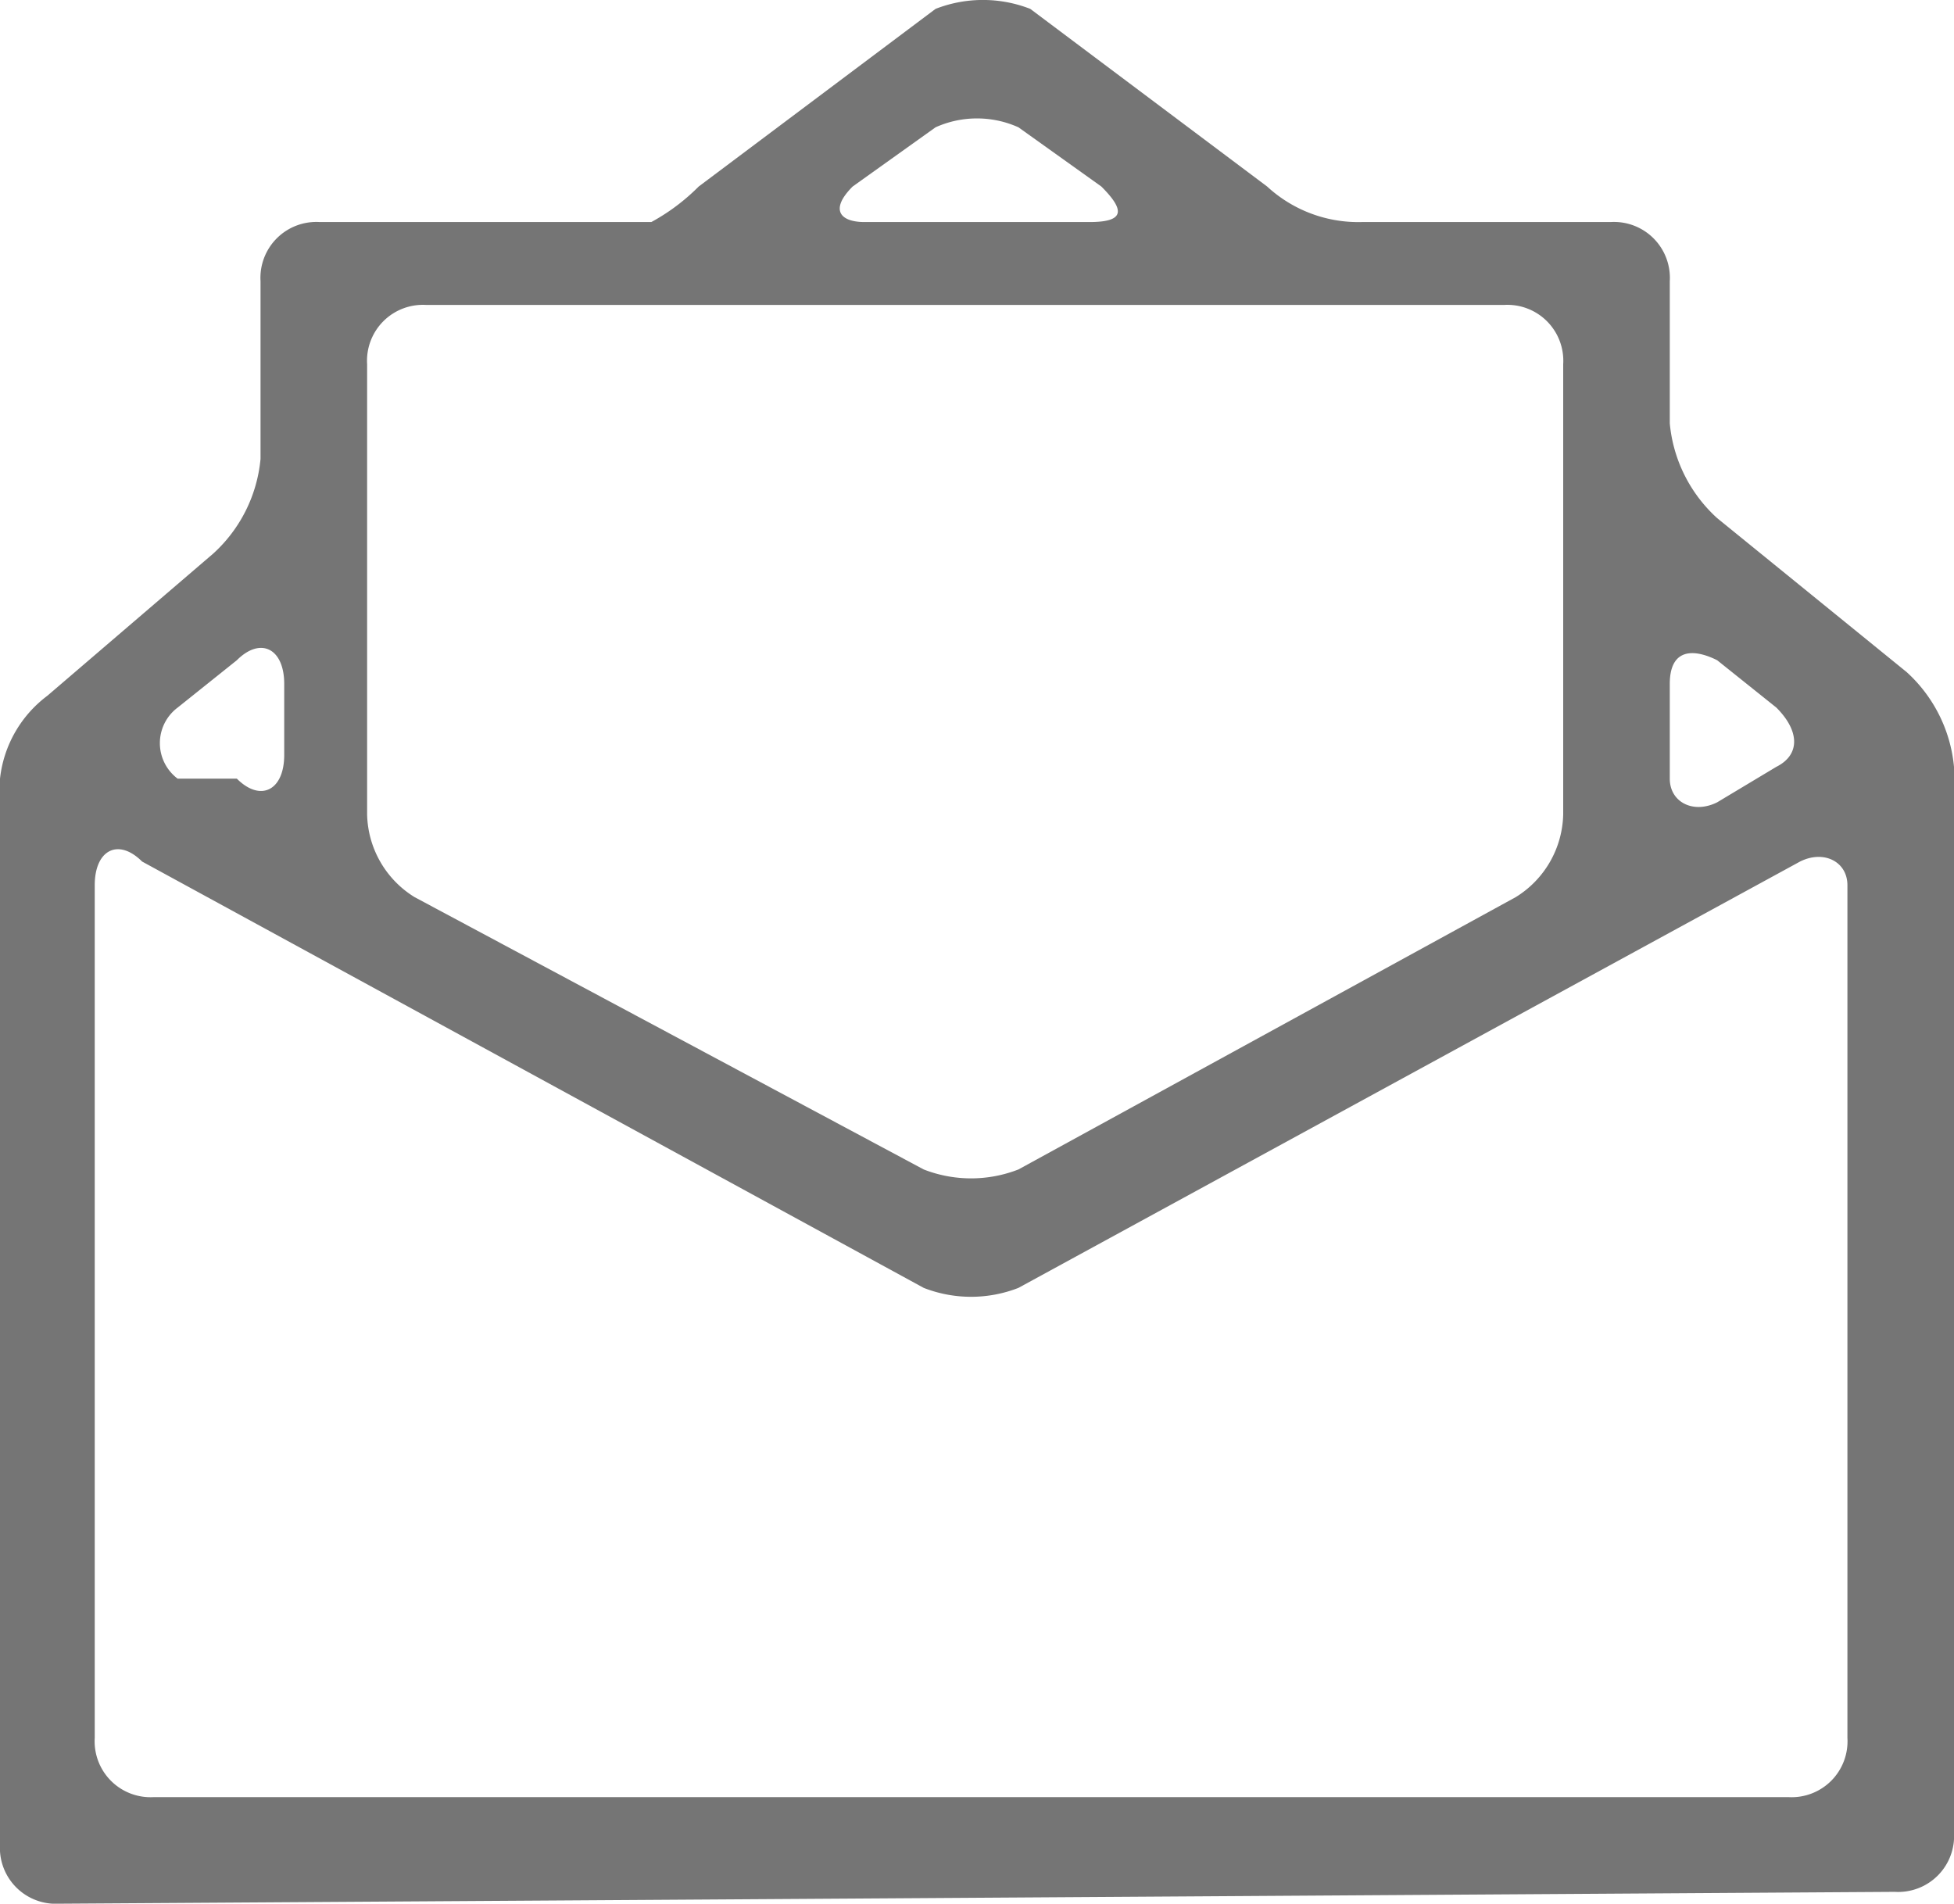 <svg xmlns="http://www.w3.org/2000/svg" viewBox="0 0 16.5 16.075">
  <path d="M14.1 2.375a.472.472 0 0 0-.5-.5h-2.1a1.135 1.135 0 0 1-.8-.3l-2-1.5a1.1 1.1 0 0 0-.8 0l-2 1.5a1.727 1.727 0 0 1-.4.3H2.7a.472.472 0 0 0-.5.5v1.5a1.234 1.234 0 0 1-.4.8l-1.4 1.2a1.012 1.012 0 0 0-.4.7v9a.472.472 0 0 0 .5.5l15.5-.1a.472.472 0 0 0 .5-.5v-9a1.235 1.235 0 0 0-.4-.8l-1.6-1.3a1.234 1.234 0 0 1-.4-.8zm-12.6 4.2a.375.375 0 0 1 0-.6l.5-.4c.2-.2.4-.1.4.2v.6c0 .3-.2.4-.4.2zm1.6-1.4v-2.1a.472.472 0 0 1 .5-.5h9.1a.472.472 0 0 1 .5.5v3.8a.842.842 0 0 1-.4.7l-4.2 2.3a1.1 1.1 0 0 1-.8 0l-4.3-2.3a.842.842 0 0 1-.4-.7zm11 .6c0-.3.2-.3.4-.2l.5.4c.2.2.2.4 0 .5l-.5.3c-.2.1-.4 0-.4-.2zm-6.2-4.7a.854.854 0 0 1 .7 0l.7.5c.2.2.2.3-.1.3H7.3c-.2 0-.3-.1-.1-.3zm-6.6 14.1a.472.472 0 0 1-.5-.5v-7.2c0-.3.2-.4.4-.2l6.6 3.6a1.1 1.1 0 0 0 .8 0l6.6-3.6c.2-.1.4 0 .4.2v7.2a.472.472 0 0 1-.5.5z" fill="#757575"/>
</svg>
